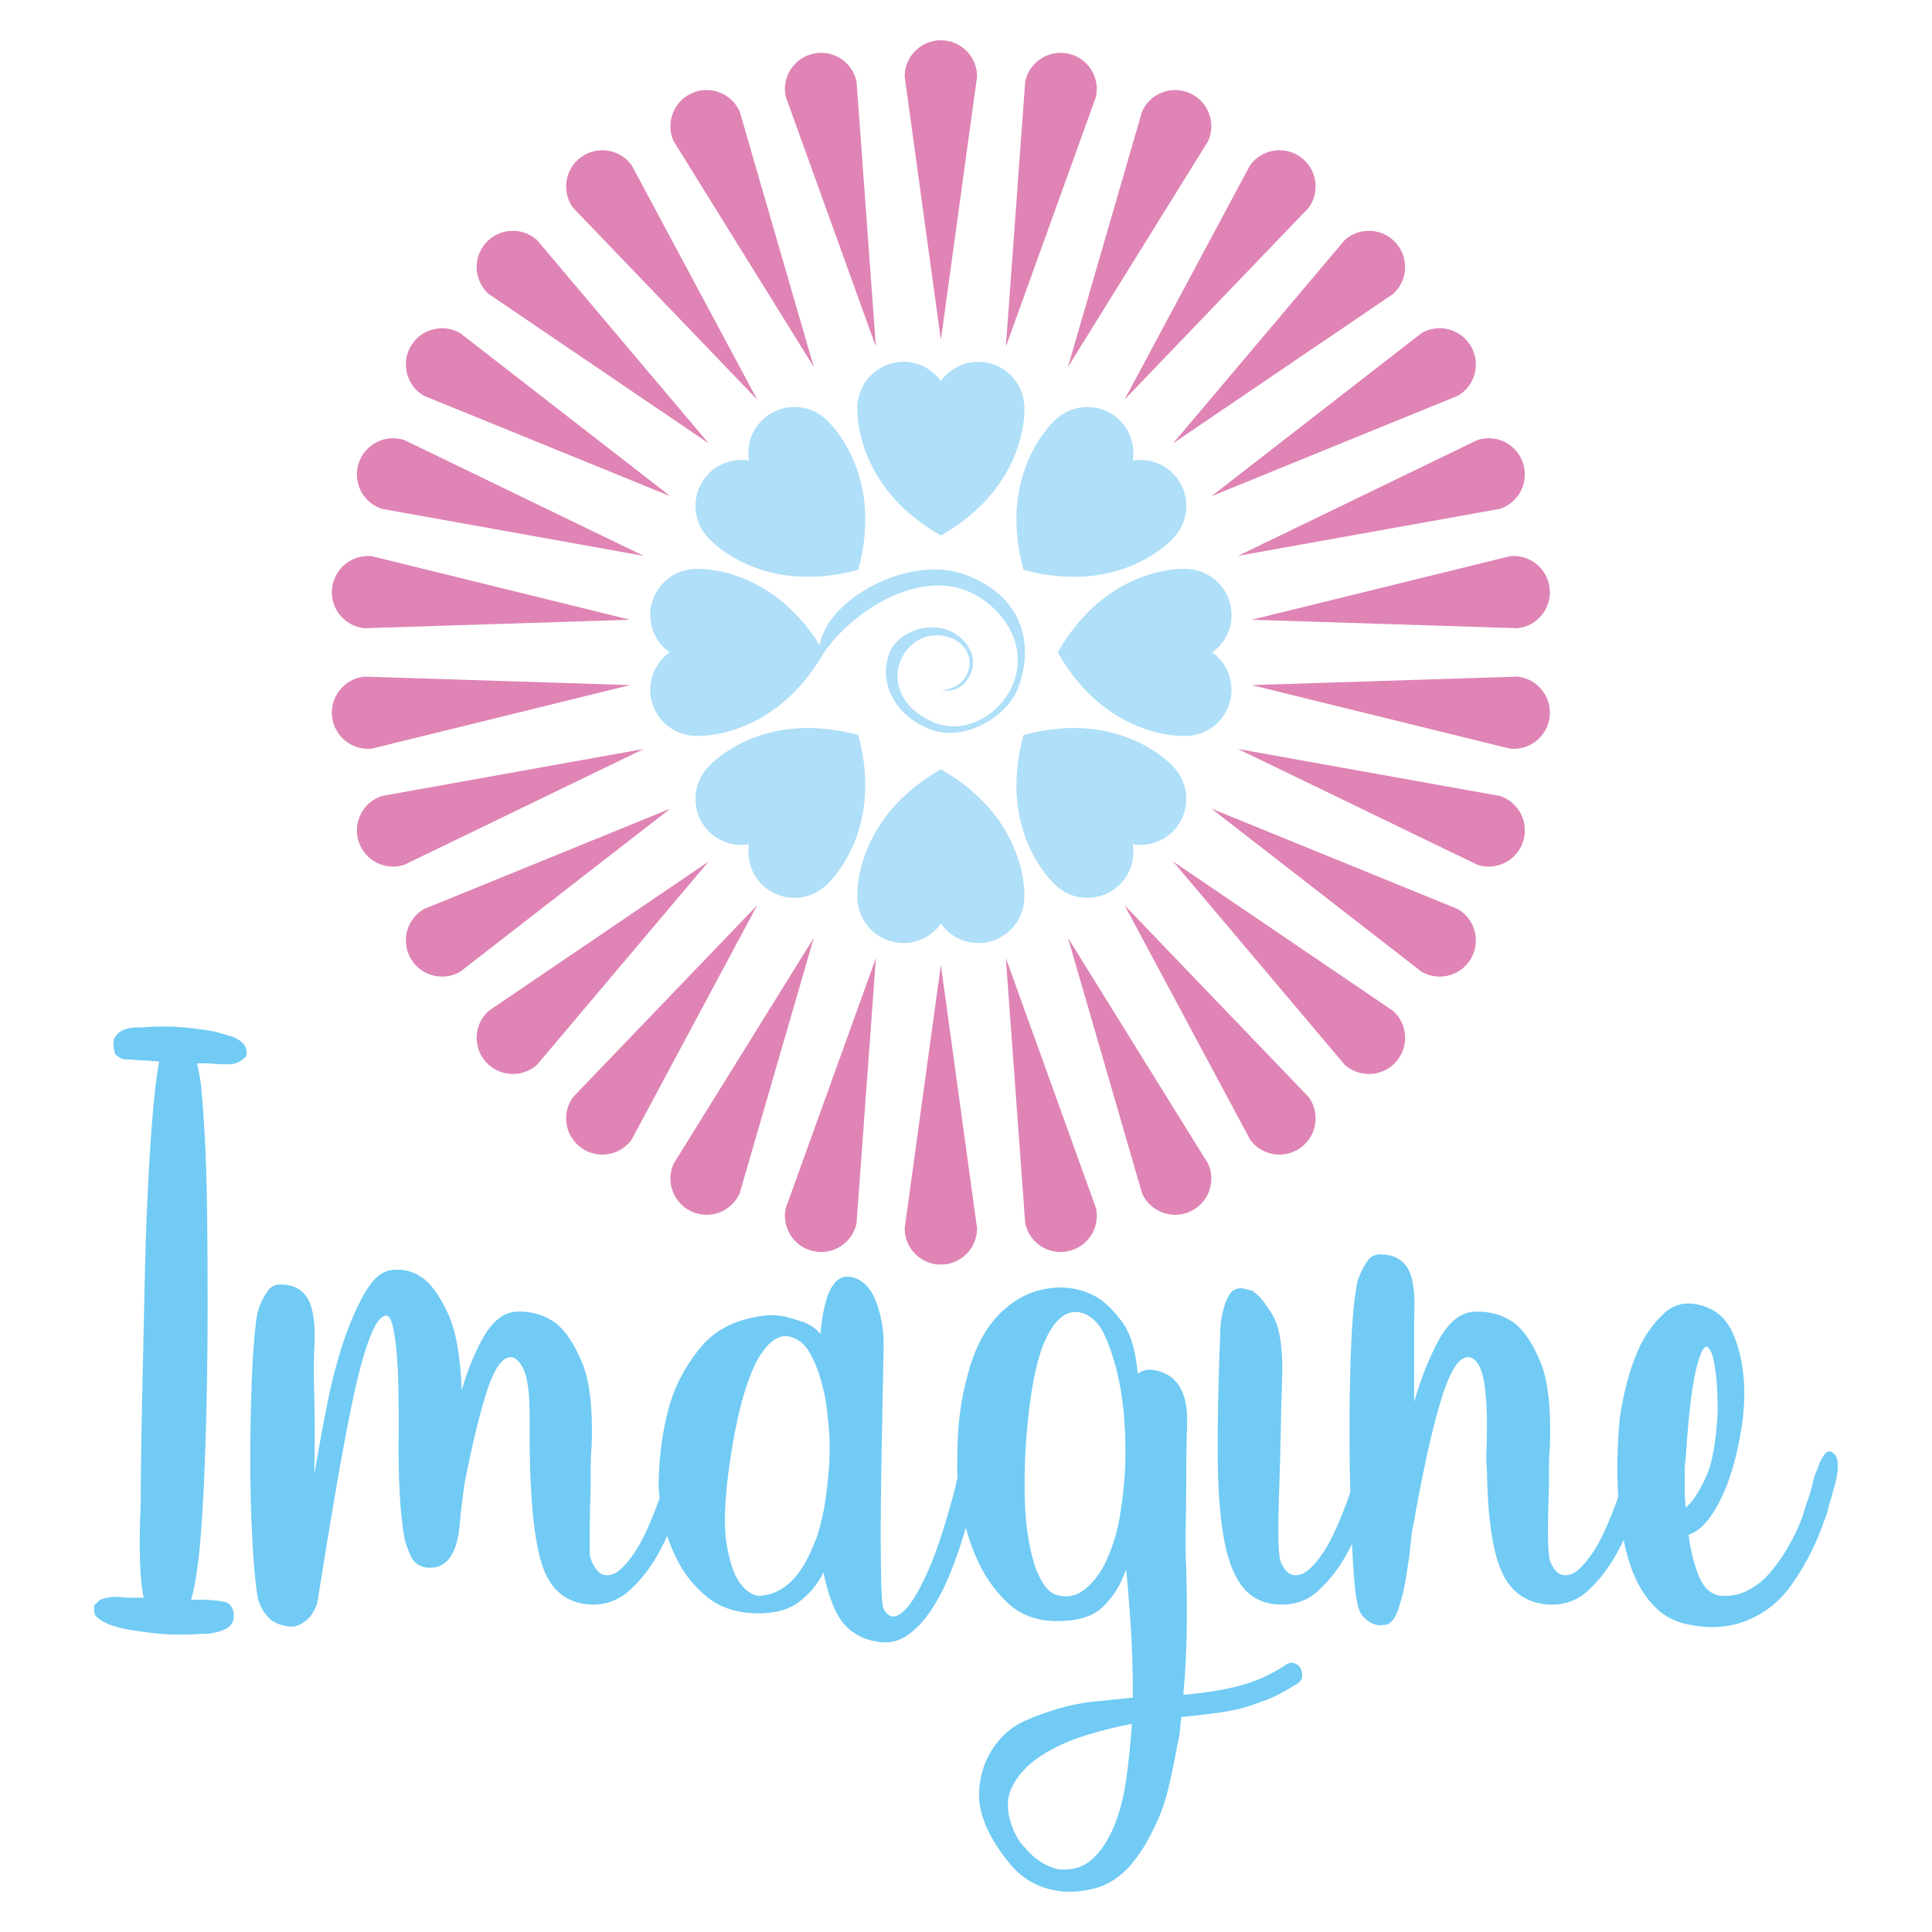 <?xml version="1.0" encoding="utf-8"?>
<!-- Generator: Adobe Illustrator 19.2.1, SVG Export Plug-In . SVG Version: 6.00 Build 0)  -->
<svg version="1.1" xmlns="http://www.w3.org/2000/svg" xmlns:xlink="http://www.w3.org/1999/xlink" x="0px" y="0px" width="864px"
	 height="864px" viewBox="0 0 864 864" enable-background="new 0 0 864 864" xml:space="preserve">
<g id="Layer_1">
</g>
<g id="svg2">
	<g>
		<g>
			<path fill="#71CBF4" d="M108.461,466.424c-1.451-1.444-3.186-2.454-5.206-3.036
				c-2.026-0.576-4.052-1.152-6.072-1.735c-2.318-0.576-4.772-1.01-7.374-1.301
				c-5.787-0.867-11.278-1.301-16.482-1.301c-2.602,0-4.92,0.075-6.94,0.217
				c-2.026,0.149-3.619,0.217-4.77,0.217c-4.629,0-7.808,1.158-9.543,3.469c-1.45,1.451-1.734,3.905-0.867,7.374
				c0,0.867,0.576,1.592,1.735,2.169c0.285,0.291,0.719,0.582,1.301,0.867c0.576,0.291,2.02,0.434,4.338,0.434
				c2.02,0.291,3.754,0.433,5.205,0.433c1.444,0,2.819,0.075,4.12,0.217c1.301,0.149,2.385,0.217,3.254,0.217
				c-1.16,6.364-2.17,14.897-3.037,25.59c-0.869,10.702-1.592,22.488-2.169,35.351
				c-0.582,12.87-1.017,26.241-1.301,40.121c-0.291,13.88-0.582,27.108-0.867,39.687
				c-0.291,12.579-0.508,23.93-0.651,34.048c-0.148,10.126-0.216,17.933-0.216,23.422
				c-0.868,19.084-0.434,32.964,1.301,41.639h-6.507c-1.45,0-3.035-0.142-4.77-0.434
				c-2.893,0-5.205,0.292-6.94,0.868c-0.868,0.291-1.451,0.583-1.735,0.867l-2.168,2.17v2.168
				c0,1.451,0.576,2.602,1.734,3.471c1.153,0.867,2.604,1.734,4.338,2.602c3.47,1.443,8.675,2.602,15.615,3.469
				c5.489,0.867,11.277,1.301,17.349,1.301c2.602,0,4.913-0.074,6.94-0.217c2.02-0.148,3.755-0.217,5.206-0.217
				c4.622-0.582,7.807-1.734,9.542-3.469c1.734-1.735,2.168-4.188,1.301-7.374
				c-0.584-1.443-1.451-2.453-2.602-3.035c-0.584-0.286-1.16-0.434-1.735-0.434
				c-1.451-0.285-3.037-0.502-4.772-0.651c-1.734-0.141-3.328-0.217-4.77-0.217h-4.772
				c1.153-4.045,2.02-8.383,2.602-13.011c0.284-2.311,0.577-4.479,0.868-6.506
				c0.867-8.093,1.586-18.285,2.168-30.579c0.576-12.288,1.01-25.375,1.301-39.254
				c0.285-13.88,0.434-28.044,0.434-42.506c0-14.456-0.074-28.118-0.217-40.988
				c-0.15-12.863-0.508-24.432-1.084-34.7c-0.582-10.261-1.16-18-1.735-23.205
				c-0.582-4.046-1.158-7.083-1.735-9.109h4.338c1.153,0,2.385,0.075,3.688,0.217
				c1.301,0.15,2.527,0.217,3.686,0.217h2.168c1.444,0,2.745-0.217,3.903-0.65
				c1.153-0.434,2.02-0.936,2.604-1.518c0.867-0.577,1.443-1.153,1.734-1.735c0.284-1.444,0.143-2.745-0.433-3.903
				C109.47,467.582,109.037,467.007,108.461,466.424z"/>
			<path fill="#71CBF4" d="M578.845,743.802c-1.301-0.434-2.535-0.217-3.688,0.65
				c-6.94,4.622-14.313,7.876-22.121,9.759c-7.807,1.878-15.763,3.104-23.855,3.688
				c0.867-9.258,1.369-18.652,1.518-28.194c0.141-9.542,0.068-19.084-0.217-28.627
				c-0.291-4.913-0.367-11.128-0.217-18.652c0.143-7.516,0.217-14.747,0.217-21.687
				c0-8.091,0.141-16.625,0.433-25.59c0-13.588-5.205-21.104-15.614-22.555c-2.318-0.284-4.487,0.291-6.506,1.735
				c-0.868-10.411-3.254-18.218-7.157-23.422c-3.903-5.206-7.882-8.96-11.929-11.277
				c-4.92-2.602-10.268-3.904-16.048-3.904c-6.073,0.291-11.352,1.592-15.832,3.904
				c-4.486,2.318-8.389,5.279-11.71,8.891c-3.328,3.62-6.073,7.665-8.241,12.146
				c-2.169,4.486-3.836,9.04-4.988,13.662c-3.186,10.992-4.772,23.422-4.772,37.302
				c-0.133,2.709-0.087,5.696,0.126,8.941c-0.368,1.391-0.7,2.891-0.993,4.505
				c-4.337,16.482-8.39,28.918-12.144,37.302c-3.762,8.391-7.09,14.097-9.976,17.133
				c-2.894,3.035-5.28,4.052-7.157,3.035c-1.884-1.01-2.969-2.67-3.254-4.988
				c-0.291-1.444-0.508-5.056-0.65-10.843c-0.15-5.782-0.217-12.579-0.217-20.386
				c0-7.808,0.067-16.191,0.217-25.157c0.141-8.96,0.284-17.492,0.434-25.591
				c0.142-8.091,0.285-15.322,0.433-21.686c0.143-6.357,0.217-10.695,0.217-13.013
				c0-6.938-1.234-13.446-3.686-19.517c-2.461-6.073-6.29-9.542-11.495-10.411c-2.602-0.285-4.77,0.583-6.506,2.602
				c-1.735,2.027-3.036,4.555-3.903,7.591c-0.868,3.037-1.518,6.072-1.952,9.108
				c-0.434,3.037-0.651,5.137-0.651,6.29c-2.318-2.602-4.988-4.405-8.024-5.421c-3.035-1.01-5.713-1.803-8.024-2.387
				c-3.185-0.576-6.072-0.717-8.675-0.433c-12.436,1.449-21.904,6.004-28.409,13.662
				c-6.506,7.664-11.21,16.122-14.097,25.373c-3.185,10.702-4.92,22.555-5.205,35.568
				c0,2.171,0.149,4.555,0.435,7.137c-3.963,11.012-7.646,19.041-11.057,24.092
				c-3.904,5.787-7.305,9.108-10.192,9.976c-2.895,0.867-5.205,0.148-6.94-2.17
				c-1.735-2.311-2.752-4.622-3.037-6.94c0-1.734,0-5.348,0-10.844c0-5.489,0.143-11.995,0.434-19.518
				c0-2.311,0-5.055,0-8.241c0-3.178,0.142-6.506,0.433-9.976c0.577-16.482-0.86-28.843-4.303-37.084
				c-3.45-8.241-7.327-14.095-11.624-17.566c-5.171-3.754-11.054-5.489-17.654-5.205
				c-5.455,0.291-10.194,3.76-14.211,10.409c-4.019,6.655-7.462,14.896-10.33,24.723
				c-0.583-15.031-2.534-26.241-5.854-33.614c-3.328-7.374-6.873-12.646-10.628-15.832
				c-4.336-3.47-9.108-4.913-14.313-4.338c-4.337,0.293-8.241,3.253-11.711,8.892
				c-3.469,5.639-6.723,12.796-9.759,21.47c-3.035,8.675-5.639,18.434-7.807,29.278
				c-2.168,10.844-4.12,21.471-5.856,31.88c0.285-12.144,0.285-23.422,0-33.831
				c-0.291-10.411-0.291-17.926,0-22.555c0.576-10.41-0.365-17.783-2.819-22.121
				c-2.459-4.338-6.58-6.506-12.362-6.506c-2.318,0-4.12,0.867-5.421,2.602c-1.301,1.735-2.385,3.619-3.252,5.639
				c-1.159,2.602-1.885,5.354-2.169,8.241c-0.867,6.655-1.518,15.614-1.951,26.891
				c-0.434,11.278-0.651,22.989-0.651,35.134c0,12.144,0.285,23.713,0.867,34.699
				c0.577,10.992,1.301,19.375,2.169,25.156c0.284,2.318,1.01,4.487,2.168,6.507c0.869,1.734,2.094,3.328,3.688,4.77
				c1.586,1.451,3.828,2.461,6.723,3.037c2.602,0.576,4.838,0.359,6.723-0.651c1.877-1.009,3.395-2.236,4.555-3.687
				c1.151-1.443,2.168-3.321,3.035-5.639c2.602-16.482,5.206-32.382,7.808-47.711
				c2.602-15.324,5.13-28.986,7.59-40.988c2.454-11.996,4.989-21.612,7.591-28.845
				c2.602-7.224,5.205-10.985,7.807-11.276c1.151,0,2.094,1.375,2.819,4.12c0.719,2.75,1.301,6.289,1.735,10.626
				c0.433,4.338,0.717,9.108,0.867,14.314c0.143,5.205,0.217,10.409,0.217,15.614v6.94v0.434
				c-0.291,20.244,0.576,36.149,2.602,47.711c0.284,1.451,1.151,3.904,2.602,7.374
				c1.444,3.47,4.046,5.355,7.807,5.639c8.384,0.583,13.156-5.923,14.314-19.519
				c0.284-3.755,0.638-7.157,1.064-10.193c0.428-3.035,0.786-5.706,1.077-8.024
				c3.417-17.349,6.696-30.938,9.835-40.771c3.138-9.827,6.56-15.033,10.268-15.615
				c2.276-0.285,4.343,1.451,6.201,5.205c1.857,3.762,2.784,10.702,2.784,20.82v7.374v0.434
				c0,27.474,1.803,46.992,5.423,58.554c3.612,11.569,10.911,17.642,21.904,18.217
				c6.647,0.291,12.503-1.877,17.566-6.505c5.056-4.622,9.325-10.119,12.796-16.482
				c1.409-2.581,2.691-5.125,3.861-7.636c1.284,3.975,2.958,7.894,5.026,11.756
				c3.32,6.221,7.733,11.493,13.228,15.831c5.489,4.337,12.429,6.655,20.82,6.94
				c8.383,0.291,14.964-1.369,19.736-4.988c4.77-3.612,8.457-8.024,11.06-13.23
				c2.311,11.278,5.563,19.16,9.758,23.639c4.189,4.481,9.759,7.007,16.699,7.591
				c4.338,0.284,8.384-1.017,12.146-3.905c3.754-2.893,7.156-6.723,10.192-11.493
				c3.037-4.772,5.706-10.044,8.024-15.832c2.311-5.78,4.263-11.345,5.856-16.699
				c0.339-1.142,0.658-2.245,0.971-3.335c1.234,4.53,2.782,8.97,4.668,13.311
				c3.321,7.665,7.807,14.246,13.446,19.736c5.639,5.496,12.646,8.389,21.037,8.675
				c10.118,0.291,17.492-1.803,22.121-6.29c4.622-4.479,8.091-10.044,10.409-16.699
				c0.577,4.92,1.227,12.653,1.952,23.205c0.719,10.552,1.084,21.905,1.084,34.049
				c-5.787,0.576-11.495,1.151-17.132,1.734c-5.639,0.577-11.353,1.735-17.134,3.471
				c-4.92,1.444-9.616,3.178-14.097,5.205c-4.486,2.02-8.315,4.913-11.495,8.675
				c-3.469,4.046-5.93,8.6-7.373,13.663c-1.451,5.056-1.884,10.044-1.301,14.964
				c0.867,4.913,2.528,9.611,4.988,14.097c2.454,4.479,5.273,8.6,8.458,12.362
				c6.073,7.515,14.164,11.71,24.289,12.579c6.073,0.284,11.853-0.583,17.35-2.602
				c5.205-2.318,9.61-5.713,13.228-10.193c3.612-4.486,6.575-9.184,8.892-14.097
				c3.178-6.071,5.563-12.436,7.157-19.084c1.586-6.655,2.961-13.304,4.12-19.951
				c0.576-2.027,0.934-4.053,1.084-6.073c0.142-2.026,0.359-4.053,0.65-6.073
				c6.073-0.582,12.146-1.301,18.217-2.168c6.073-0.867,11.996-2.461,17.783-4.772
				c2.602-0.867,5.273-2.025,8.024-3.469c2.745-1.451,5.273-2.894,7.591-4.338
				c1.444-0.867,2.237-1.951,2.385-3.254c0.143-1.301-0.074-2.534-0.65-3.687
				C581.08,745.028,580.145,744.235,578.845,743.802z M370.866,654.234c-0.291,4.629-0.8,9.69-1.518,15.181
				c-0.726,5.496-1.952,11.135-3.688,16.916c-1.158,3.185-2.534,6.438-4.12,9.758
				c-1.592,3.328-3.469,6.29-5.637,8.892c-2.169,2.602-4.704,4.703-7.591,6.288
				c-2.894,1.594-6.073,2.387-9.542,2.387c-3.471-0.868-6.364-3.179-8.675-6.94
				c-2.026-3.179-3.686-8.241-4.987-15.181c-1.301-6.94-1.234-16.767,0.217-29.495
				c1.151-9.827,2.67-19.01,4.553-27.543c1.878-8.525,4.046-15.682,6.507-21.47
				c2.453-5.782,5.272-10.044,8.458-12.796c3.178-2.745,6.505-3.395,9.975-1.952c2.888,1.159,5.206,3.186,6.94,6.073
				c1.735,2.894,3.179,6.073,4.338,9.542c1.153,3.471,2.17,7.374,3.037,11.712
				c0.576,3.76,1.084,8.024,1.518,12.794C371.083,643.174,371.151,648.452,370.866,654.234z M503.157,656.402
				c-0.293,6.364-1.017,13.23-2.17,20.602c-1.158,7.374-3.185,14.247-6.071,20.603
				c-2.318,5.206-5.422,9.475-9.326,12.796c-3.903,3.328-8.315,4.27-13.229,2.819
				c-2.893-0.867-5.496-3.755-7.807-8.675c-2.027-4.045-3.688-10.261-4.989-18.65
				c-1.301-8.384-1.667-20.094-1.084-35.133c1.444-25.156,4.622-42.724,9.542-52.699
				c4.913-9.976,10.843-13.371,17.783-10.193c3.471,1.735,6.214,4.846,8.241,9.325
				c2.02,4.487,3.688,9.258,4.989,14.314c1.301,5.062,2.236,9.833,2.819,14.313
				c0.576,4.487,0.867,7.307,0.867,8.458C503.298,641.513,503.441,648.886,503.157,656.402z M503.59,796.067
				c-1.158,8.091-3.037,15.181-5.639,21.254c-2.602,6.072-5.854,10.843-9.759,14.313
				c-3.903,3.471-8.891,4.913-14.964,4.337c-5.787-1.451-10.7-4.629-14.747-9.542
				c-1.451-1.451-2.535-2.819-3.253-4.12c-0.724-1.301-1.232-2.244-1.518-2.819
				c-3.469-7.807-3.903-14.462-1.301-19.953c2.603-5.496,6.866-10.192,12.796-14.095
				c5.923-3.903,12.646-7.015,20.168-9.326c7.517-2.318,14.457-4.052,20.82-5.205
				C505.61,779.585,504.743,787.969,503.59,796.067z"/>
			<path fill="#71CBF4" d="M818.038,649.029c-0.867,0-1.809,0.8-2.818,2.385c-1.017,1.593-1.811,3.402-2.387,5.422
				c-1.158,2.318-2.027,5.063-2.602,8.241c-0.583,2.027-1.158,3.903-1.735,5.639
				c-0.583,1.451-1.084,2.968-1.518,4.555c-0.433,1.592-0.941,3.111-1.517,4.553
				c-1.451,3.762-3.328,7.665-5.639,11.712c-2.318,4.053-4.92,7.807-7.808,11.278
				c-2.894,3.469-6.221,6.221-9.975,8.241c-3.762,2.027-7.957,2.893-12.579,2.602
				c-4.338-0.576-7.591-3.538-9.759-8.892c-2.169-5.348-3.688-11.493-4.555-18.433
				c3.755-1.153,7.298-4.263,10.626-9.326c3.321-5.055,6.073-10.985,8.241-17.783
				c2.169-6.79,3.829-14.097,4.989-21.904c1.151-7.807,1.369-15.248,0.65-22.338
				c-0.725-7.081-2.318-13.371-4.77-18.867c-2.461-5.489-6.147-9.251-11.06-11.277
				c-7.808-3.178-14.314-2.385-19.518,2.385c-5.205,4.772-9.258,10.627-12.145,17.567
				c-3.471,8.098-6.073,17.932-7.808,29.494c-1.158,12.772-1.37,24.499-0.668,35.217
				c-4.037,11.291-7.787,19.507-11.252,24.64c-3.903,5.787-7.305,9.108-10.192,9.976
				c-2.895,0.867-5.206,0.148-6.94-2.17c-1.735-2.311-2.602-4.622-2.602-6.94
				c-0.293-1.734-0.434-5.348-0.434-10.844c0-5.489,0.141-11.995,0.434-19.518c0-2.311,0-5.055,0-8.241
				c0-3.178,0.141-6.506,0.433-9.976c0.576-16.482-0.806-28.843-4.154-37.084s-7.211-14.095-11.575-17.566
				c-5.245-3.754-11.209-5.489-17.905-5.205c-6.12,0.291-11.366,4.338-15.731,12.145
				c-4.371,7.807-8.159,17.207-11.358,28.194v-37.301c0.576-10.695-0.365-18.143-2.819-22.338
				c-2.459-4.188-6.58-6.29-12.362-6.29c-2.318,0-4.12,0.868-5.422,2.603c-1.301,1.734-2.385,3.619-3.252,5.638
				c-1.159,2.318-1.885,4.921-2.169,7.808c-1.158,6.94-1.951,17.282-2.385,31.012
				c-0.434,13.738-0.576,27.909-0.434,42.506c0.059,5.803,0.152,11.428,0.278,16.889
				c-4.316,12.362-8.309,21.262-11.982,26.703c-3.903,5.787-7.306,9.108-10.193,9.976
				c-2.894,0.867-5.205,0.148-6.94-2.17c-1.734-2.311-2.602-4.622-2.602-6.94
				c-0.291-1.734-0.433-5.422-0.433-11.06c0-5.639,0.141-12.286,0.433-19.952
				c0.285-7.658,0.502-15.757,0.651-24.29c0.142-8.526,0.359-16.699,0.65-24.506
				c0.284-12.72-1.158-21.754-4.338-27.108c-3.185-5.347-5.93-8.743-8.241-10.193
				c-0.583-0.576-1.084-0.867-1.518-0.867c-0.433,0-0.941-0.143-1.517-0.434c-0.584,0-1.16-0.141-1.735-0.434
				c-2.894-0.285-4.989,0.651-6.29,2.819c-1.301,2.169-2.242,4.555-2.819,7.157
				c-0.867,3.186-1.301,6.655-1.301,10.41c-0.867,22.269-1.226,40.988-1.084,56.169
				c0.149,15.181,1.153,27.475,3.036,36.868c1.877,9.4,4.77,16.34,8.675,20.82
				c3.904,4.487,9.176,6.872,15.831,7.157c6.94,0.291,12.863-1.877,17.783-6.505
				c4.913-4.622,9.109-10.119,12.579-16.482c0.748-1.37,1.455-2.728,2.136-4.079
				c0.009,0.201,0.017,0.408,0.027,0.608c0.577,12.436,1.301,20.82,2.17,25.157
				c0.576,3.185,1.586,5.496,3.037,6.94c1.443,1.45,2.886,2.459,4.336,3.037
				c1.444,0.583,3.037,0.724,4.772,0.433c3.178,0,5.639-3.469,7.374-10.409c0.867-2.602,1.586-5.639,2.168-9.109
				c0.576-3.47,1.153-7.224,1.735-11.276c0.284-2.888,0.576-5.639,0.867-8.241
				c0.284-2.603,0.576-4.338,0.868-5.206c4.045-23.131,8.024-41.347,11.928-54.651
				c3.903-13.297,7.876-20.237,11.927-20.82c2.602-0.285,4.698,1.451,6.29,5.205
				c1.586,3.762,2.528,10.702,2.82,20.82v7.808c0,2.318-0.075,4.845-0.217,7.59
				c-0.15,2.752-0.074,5.572,0.217,8.458c0.291,21.402,2.493,36.726,6.607,45.977
				c4.107,9.258,11.163,14.171,21.153,14.746c6.94,0.291,12.863-1.877,17.783-6.505
				c4.913-4.622,9.108-10.119,12.579-16.482c1.09-1.998,2.101-3.973,3.048-5.928
				c0.326,1.62,0.673,3.236,1.064,4.843c1.301,5.354,3.104,10.268,5.422,14.748
				c2.311,4.486,5.206,8.315,8.675,11.493c3.471,3.186,7.659,5.354,12.579,6.507
				c8.675,2.018,16.767,1.877,24.289-0.434c9.828-3.178,17.783-9.251,23.856-18.217
				c6.073-8.96,10.695-18.218,13.88-27.76c0.576-1.151,1.084-2.67,1.518-4.553
				c0.434-1.878,0.936-3.688,1.518-5.421c0.576-2.02,1.152-4.046,1.735-6.073
				C822.953,654.817,822.084,649.896,818.038,649.029z M753.845,674.185c-0.291-3.178-0.434-6.071-0.434-8.674
				s0-4.913,0-6.94c0-2.311,0.143-4.481,0.434-6.507c0.867-13.011,1.803-22.914,2.82-29.711
				c1.01-6.79,2.094-11.779,3.253-14.964c1.151-3.471,2.311-5.205,3.469-5.205
				c1.444,1.158,2.454,3.326,3.037,6.506c0.576,3.185,1.01,6.364,1.301,9.542
				c0.284,3.762,0.434,7.957,0.434,12.579c-0.584,13.595-2.386,23.639-5.421,30.145
				C759.701,667.463,756.732,671.874,753.845,674.185z"/>
		</g>
		<g>
			<path fill="#AFDFF9" d="M420.763,239.504c39.456-22.507,37.344-57.086,37.344-57.086
				c0-11.389-9.231-20.62-20.62-20.62c-6.906,0-12.982,3.426-16.724,8.638c-3.742-5.212-9.819-8.638-16.725-8.638
				c-11.388,0-20.62,9.232-20.62,20.62C383.418,182.417,381.307,216.997,420.763,239.504z"/>
			<path fill="#AFDFF9" d="M383.809,254.811c11.985-43.814-13.959-66.773-13.959-66.773
				c-8.053-8.053-21.108-8.053-29.161,0c-4.883,4.883-6.758,11.602-5.718,17.934
				c-6.331-1.039-13.05,0.835-17.934,5.718c-8.053,8.053-8.053,21.108,0,29.161
				C317.036,240.851,339.995,266.796,383.809,254.811z"/>
			<path fill="#AFDFF9" d="M383.809,328.719c-43.814-11.985-66.773,13.96-66.773,13.96
				c-8.053,8.053-8.053,21.109,0,29.161c4.883,4.883,11.602,6.757,17.934,5.718
				c-1.039,6.331,0.835,13.05,5.718,17.934c8.053,8.053,21.108,8.053,29.161,0
				C369.849,395.492,395.794,372.534,383.809,328.719z"/>
			<path fill="#AFDFF9" d="M420.763,344.026c-39.456,22.506-37.345,57.086-37.345,57.086
				c0,11.389,9.232,20.62,20.62,20.62c6.906,0,12.982-3.426,16.725-8.637c3.742,5.212,9.818,8.637,16.724,8.637
				c11.389,0,20.62-9.232,20.62-20.62C458.108,401.113,460.219,366.533,420.763,344.026z"/>
			<path fill="#AFDFF9" d="M457.717,328.719c-11.985,43.814,13.959,66.773,13.959,66.773
				c8.053,8.053,21.109,8.053,29.161,0c4.883-4.883,6.758-11.602,5.718-17.934
				c6.331,1.039,13.05-0.835,17.934-5.718c8.053-8.053,8.053-21.108,0-29.161
				C524.49,342.679,501.531,316.734,457.717,328.719z"/>
			<path fill="#AFDFF9" d="M542.093,291.765c5.212-3.742,8.638-9.819,8.638-16.724c0-11.389-9.232-20.62-20.62-20.62
				c0,0-34.58-2.111-57.086,37.345c22.506,39.456,57.086,37.344,57.086,37.344c11.388,0,20.62-9.231,20.62-20.62
				C550.731,301.584,547.305,295.507,542.093,291.765z"/>
			<path fill="#AFDFF9" d="M457.717,254.811c43.814,11.985,66.773-13.96,66.773-13.96
				c8.053-8.053,8.053-21.108,0-29.161c-4.883-4.883-11.603-6.758-17.934-5.718
				c1.039-6.331-0.835-13.05-5.718-17.934c-8.053-8.053-21.108-8.053-29.161,0
				C471.677,188.038,445.732,210.996,457.717,254.811z"/>
			<path fill="#AFDFF9" d="M367.979,292.637c13.569-20.699,50.66-44.363,75.632-21.296
				c28.791,26.593-2.273,62.922-27.14,51.241c-27.277-12.814-12.949-42.864,6.617-37.959
				c15.59,3.908,12.975,23.2-2.216,24.04c10.506,2.078,16.892-9.562,13.275-17.372
				c-8.094-16.803-31.774-11.795-36.454,0.961c-5.097,13.911,3.333,28.392,18.656,34.008
				c15.326,5.621,33.121-5.832,38.089-16.712c6.91-15.162,7.351-40.364-21.297-52.008
				c-26.027-10.602-63.394,10.503-66.557,31.025c-22.498-36.127-55.168-34.144-55.168-34.144
				c-11.389,0-20.62,9.232-20.62,20.62c0,6.906,3.426,12.982,8.638,16.725c-5.212,3.742-8.638,9.818-8.638,16.724
				c0,11.389,9.232,20.62,20.62,20.62C311.416,329.11,345.464,331.167,367.979,292.637z"/>
		</g>
		<path fill="#DF84B5" d="M436.954,34.191c0-8.942-7.249-16.191-16.191-16.191s-16.191,7.249-16.191,16.191
			l16.191,117.832L436.954,34.191z"/>
		<path fill="#DF84B5" d="M383.048,36.453c-1.859-8.747-10.457-14.33-19.204-12.471
			c-8.747,1.859-14.33,10.457-12.471,19.204l40.336,111.891L383.048,36.453z"/>
		<path fill="#DF84B5" d="M330.79,49.874c-3.637-8.169-13.208-11.843-21.377-8.206s-11.843,13.208-8.206,21.377
			l62.718,101.059L330.79,49.874z"/>
		<path fill="#DF84B5" d="M282.464,73.867c-5.256-7.234-15.382-8.838-22.616-3.582
			c-7.234,5.256-8.838,15.382-3.582,22.616l82.359,85.811L282.464,73.867z"/>
		<path fill="#DF84B5" d="M240.183,107.382c-6.645-5.984-16.883-5.447-22.866,1.198
			c-5.984,6.645-5.447,16.883,1.198,22.866l98.4,66.813L240.183,107.382z"/>
		<path fill="#DF84B5" d="M205.793,148.956c-7.744-4.471-17.646-1.818-22.118,5.926
			c-4.471,7.744-1.818,17.646,5.926,22.118l110.141,44.894L205.793,148.956z"/>
		<path fill="#DF84B5" d="M180.799,196.772c-8.505-2.763-17.639,1.891-20.402,10.395
			c-2.763,8.505,1.891,17.639,10.395,20.402l117.068,21.013L180.799,196.772z"/>
		<path fill="#DF84B5" d="M166.293,248.739c-8.893-0.935-16.86,5.517-17.795,14.41s5.517,16.86,14.41,17.795
			l118.879-3.786L166.293,248.739z"/>
		<path fill="#DF84B5" d="M162.908,302.586c-8.893,0.935-15.345,8.902-14.41,17.795
			c0.935,8.893,8.902,15.345,17.795,14.41l115.494-28.419L162.908,302.586z"/>
		<path fill="#DF84B5" d="M170.792,355.961c-8.505,2.763-13.159,11.898-10.395,20.402
			c2.763,8.505,11.898,13.159,20.402,10.395l107.062-51.811L170.792,355.961z"/>
		<path fill="#DF84B5" d="M189.602,406.53c-7.744,4.471-10.398,14.373-5.926,22.118
			c4.471,7.744,14.373,10.398,22.118,5.926l93.95-72.938L189.602,406.53z"/>
		<path fill="#DF84B5" d="M218.514,452.083c-6.645,5.984-7.182,16.221-1.198,22.866
			c5.984,6.645,16.221,7.182,22.866,1.198l76.732-90.877L218.514,452.083z"/>
		<path fill="#DF84B5" d="M256.266,490.63c-5.256,7.234-3.652,17.36,3.582,22.616
			c7.234,5.256,17.36,3.652,22.616-3.582l56.161-104.845L256.266,490.63z"/>
		<path fill="#DF84B5" d="M301.207,520.485c-3.637,8.169,0.037,17.74,8.206,21.377
			c8.169,3.637,17.74-0.037,21.377-8.206l33.135-114.231L301.207,520.485z"/>
		<path fill="#DF84B5" d="M351.373,540.344c-1.859,8.747,3.724,17.345,12.471,19.204s17.345-3.724,19.204-12.471
			l8.661-118.624L351.373,540.344z"/>
		<path fill="#DF84B5" d="M404.572,549.339c0,8.942,7.249,16.191,16.191,16.191s16.191-7.249,16.191-16.191
			l-16.191-117.832L404.572,549.339z"/>
		<path fill="#DF84B5" d="M458.478,547.077c1.859,8.747,10.457,14.33,19.204,12.471s14.33-10.457,12.471-19.204
			L449.817,428.453L458.478,547.077z"/>
		<path fill="#DF84B5" d="M510.736,533.656c3.637,8.169,13.208,11.843,21.377,8.206
			c8.169-3.637,11.843-13.208,8.206-21.377l-62.718-101.059L510.736,533.656z"/>
		<path fill="#DF84B5" d="M559.062,509.663c5.256,7.234,15.382,8.838,22.616,3.582
			c7.234-5.256,8.838-15.382,3.582-22.616l-82.359-85.811L559.062,509.663z"/>
		<path fill="#DF84B5" d="M601.344,476.148c6.645,5.984,16.883,5.447,22.866-1.198
			c5.984-6.645,5.447-16.883-1.198-22.866l-98.4-66.813L601.344,476.148z"/>
		<path fill="#DF84B5" d="M635.733,434.574c7.744,4.471,17.646,1.818,22.118-5.926
			c4.471-7.744,1.818-17.646-5.926-22.118l-110.141-44.894L635.733,434.574z"/>
		<path fill="#DF84B5" d="M660.727,386.759c8.505,2.763,17.639-1.891,20.402-10.395
			c2.763-8.505-1.891-17.639-10.395-20.402l-117.068-21.013L660.727,386.759z"/>
		<path fill="#DF84B5" d="M675.233,334.791c8.893,0.935,16.86-5.517,17.795-14.41
			c0.935-8.893-5.517-16.86-14.41-17.795l-118.879,3.786L675.233,334.791z"/>
		<path fill="#DF84B5" d="M678.618,280.944c8.893-0.935,15.345-8.902,14.41-17.795
			c-0.935-8.893-8.902-15.345-17.795-14.41L559.739,277.158L678.618,280.944z"/>
		<path fill="#DF84B5" d="M670.734,227.569c8.505-2.763,13.159-11.898,10.395-20.402
			c-2.763-8.505-11.898-13.159-20.402-10.395l-107.062,51.811L670.734,227.569z"/>
		<path fill="#DF84B5" d="M651.924,177c7.744-4.471,10.398-14.373,5.926-22.118
			c-4.471-7.744-14.373-10.398-22.118-5.926l-93.95,72.938L651.924,177z"/>
		<path fill="#DF84B5" d="M623.012,131.447c6.645-5.984,7.182-16.221,1.198-22.866
			c-5.984-6.645-16.221-7.182-22.866-1.198l-76.732,90.877L623.012,131.447z"/>
		<path fill="#DF84B5" d="M585.26,92.9c5.256-7.234,3.652-17.36-3.582-22.616c-7.234-5.256-17.36-3.652-22.616,3.582
			l-56.161,104.845L585.26,92.9z"/>
		<path fill="#DF84B5" d="M540.319,63.045c3.637-8.169-0.037-17.74-8.206-21.377s-17.74,0.037-21.377,8.206
			l-33.135,114.231L540.319,63.045z"/>
		<path fill="#DF84B5" d="M490.153,43.186c1.859-8.747-3.724-17.345-12.471-19.204
			c-8.747-1.859-17.345,3.724-19.204,12.471L449.817,155.077L490.153,43.186z"/>
	</g>
</g>
</svg>
